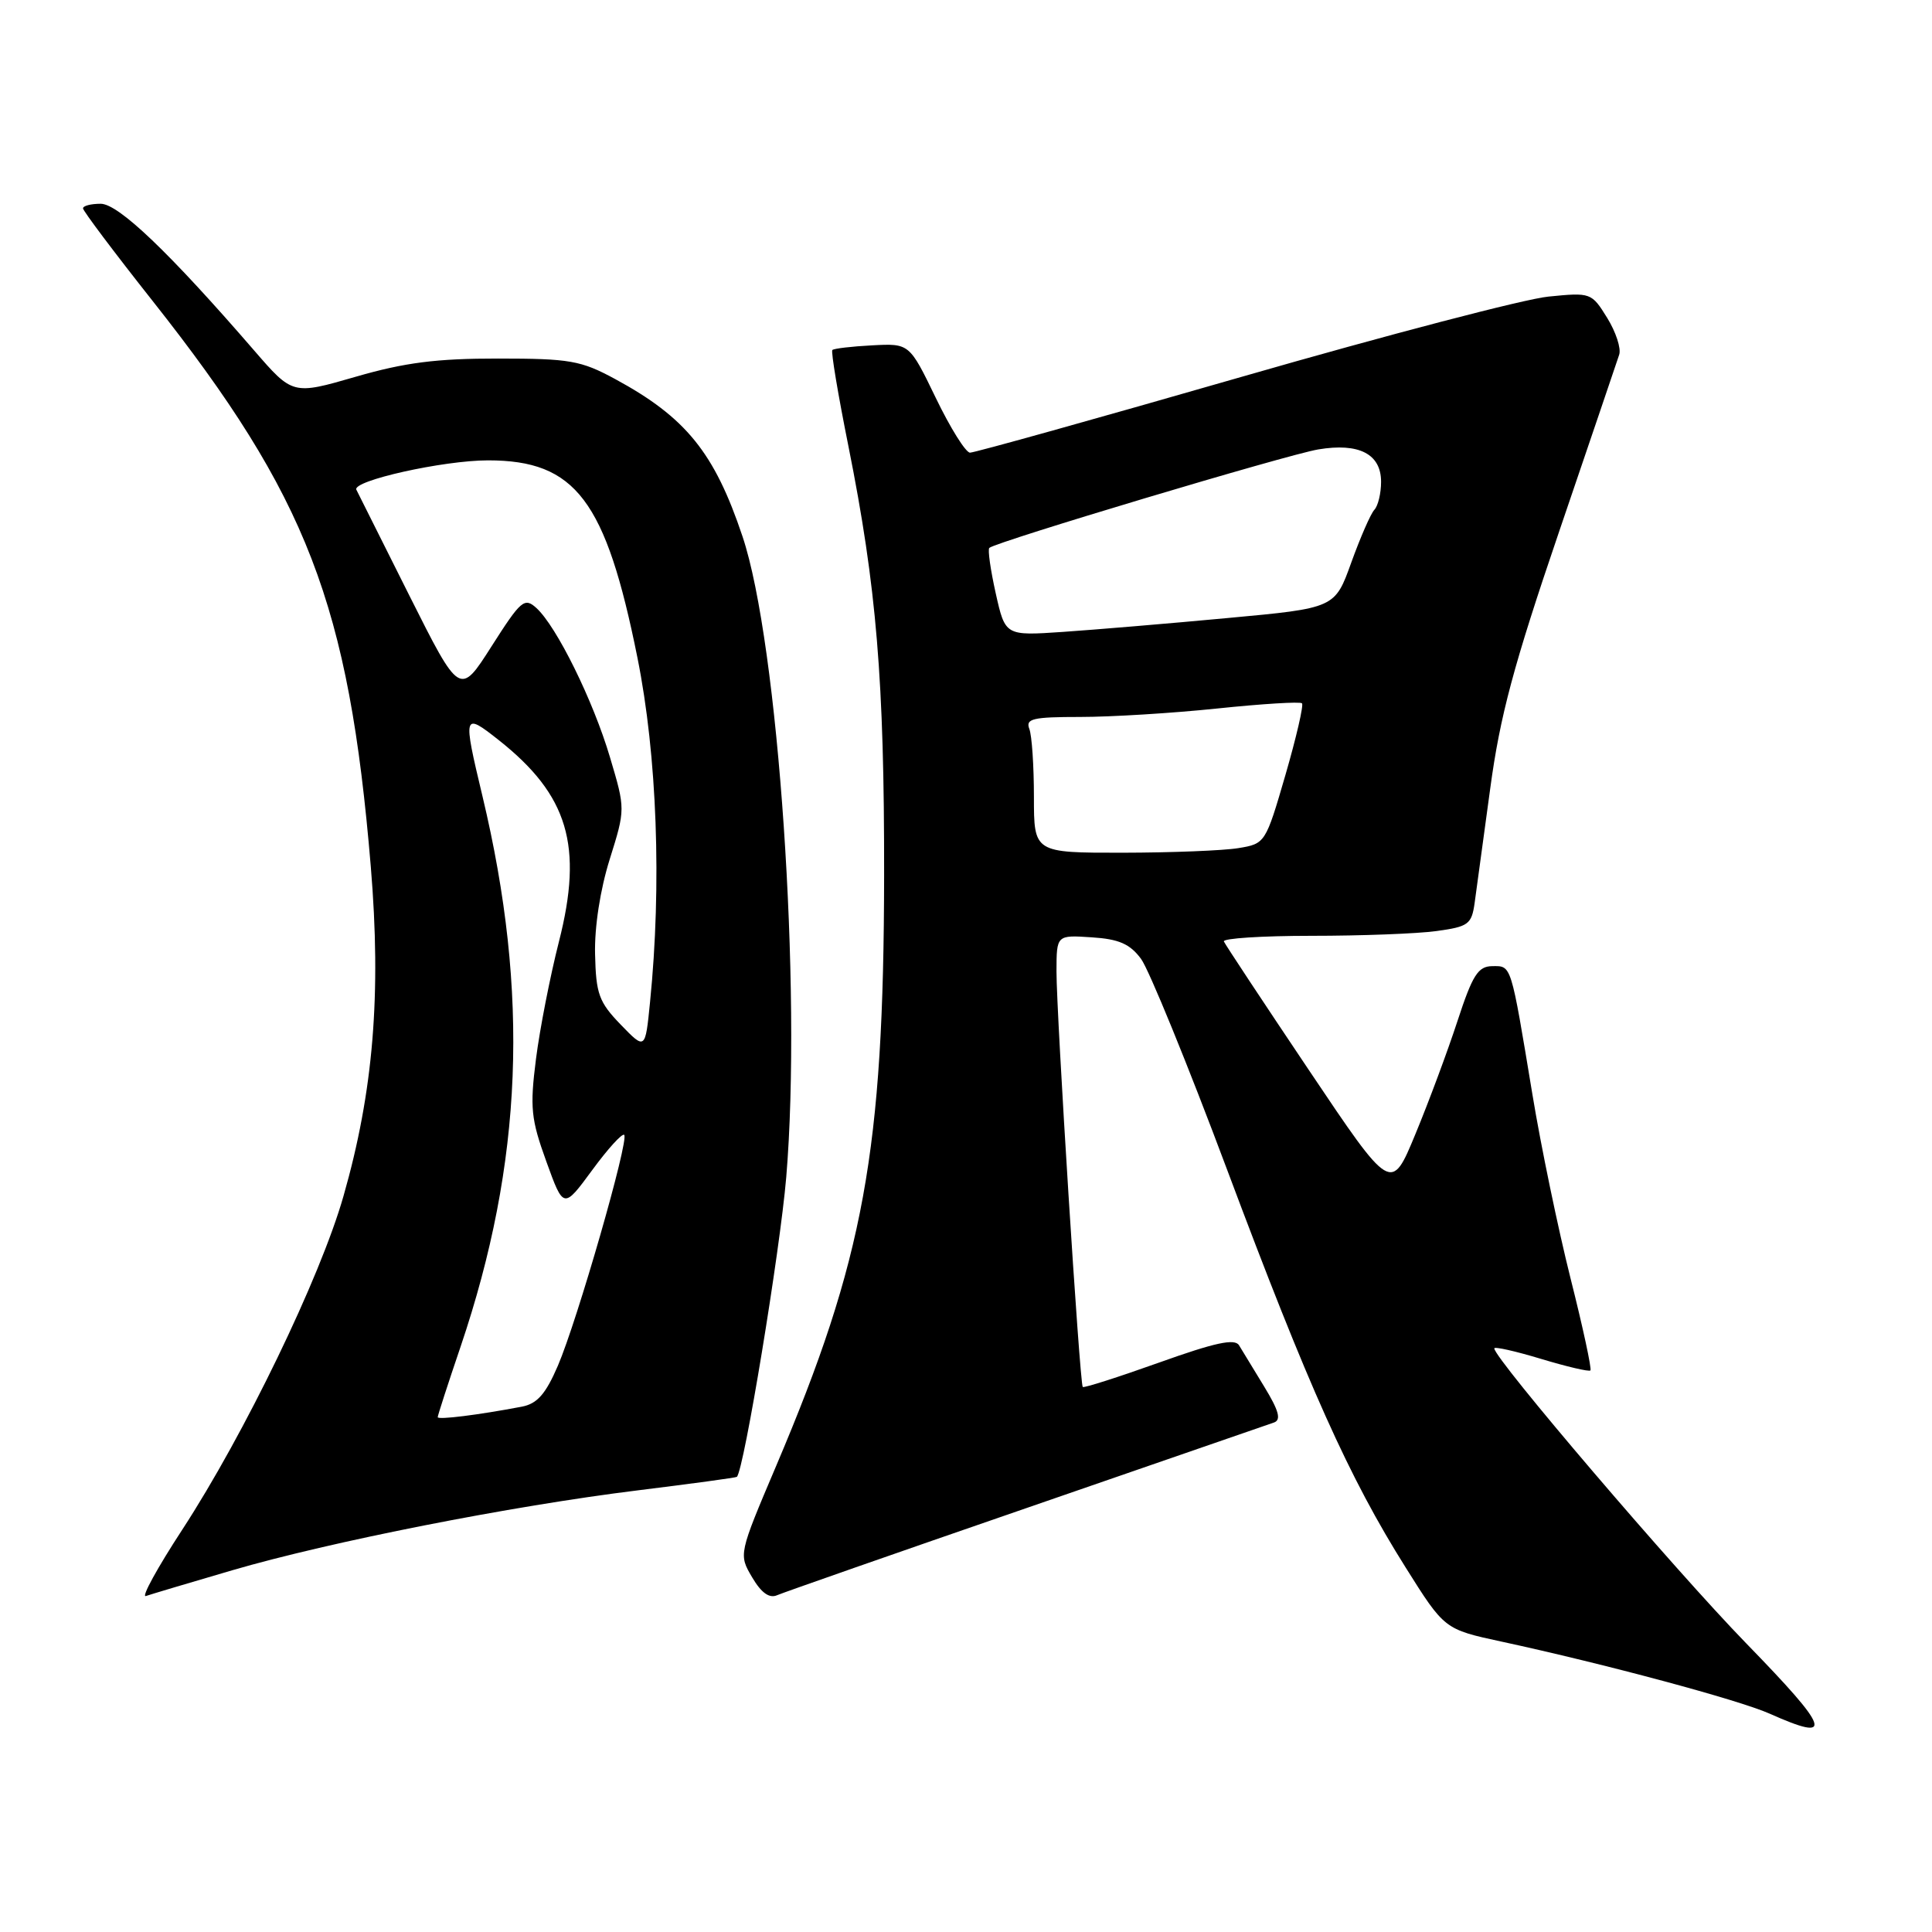 <?xml version="1.0" encoding="UTF-8" standalone="no"?>
<!DOCTYPE svg PUBLIC "-//W3C//DTD SVG 1.1//EN" "http://www.w3.org/Graphics/SVG/1.1/DTD/svg11.dtd" >
<svg xmlns="http://www.w3.org/2000/svg" xmlns:xlink="http://www.w3.org/1999/xlink" version="1.1" viewBox="0 0 256 256">
 <g >
 <path fill="currentColor"
d=" M 231.38 217.75 C 221.85 207.95 198.00 180.02 198.00 178.67 C 198.00 178.40 200.79 179.03 204.20 180.06 C 207.61 181.09 210.55 181.78 210.74 181.59 C 210.93 181.40 209.75 175.90 208.10 169.37 C 206.46 162.84 204.18 151.88 203.05 145.00 C 200.16 127.55 200.30 128.00 197.73 128.02 C 195.85 128.04 195.12 129.19 193.13 135.27 C 191.83 139.25 189.32 146.00 187.55 150.27 C 184.34 158.04 184.34 158.04 173.42 141.77 C 167.41 132.82 162.35 125.16 162.17 124.75 C 161.98 124.34 167.21 124.00 173.78 124.00 C 180.35 124.00 187.80 123.72 190.34 123.37 C 194.58 122.79 195.00 122.48 195.40 119.62 C 195.64 117.90 196.57 111.10 197.46 104.50 C 198.76 94.86 200.55 88.17 206.57 70.50 C 210.69 58.40 214.28 47.83 214.55 47.00 C 214.83 46.17 214.11 43.98 212.96 42.12 C 210.89 38.78 210.79 38.74 205.18 39.30 C 202.06 39.60 183.76 44.39 164.53 49.93 C 145.30 55.47 129.10 59.99 128.53 59.98 C 127.96 59.97 125.92 56.71 124.00 52.73 C 120.50 45.50 120.50 45.50 115.57 45.76 C 112.86 45.90 110.49 46.18 110.29 46.38 C 110.09 46.57 111.05 52.31 112.42 59.12 C 116.15 77.78 117.18 90.15 117.15 116.00 C 117.10 152.57 114.49 166.83 102.85 194.23 C 97.87 205.96 97.87 205.96 99.66 209.00 C 100.88 211.07 101.94 211.83 102.98 211.37 C 103.81 211.01 118.67 205.81 136.00 199.83 C 153.32 193.85 168.09 188.74 168.81 188.49 C 169.79 188.14 169.46 186.93 167.53 183.76 C 166.10 181.42 164.59 178.94 164.18 178.26 C 163.62 177.33 161.01 177.89 153.58 180.55 C 148.17 182.48 143.61 183.94 143.47 183.78 C 143.07 183.37 139.98 134.35 139.99 128.70 C 140.00 123.89 140.00 123.89 144.65 124.20 C 148.26 124.43 149.72 125.07 151.19 127.05 C 152.23 128.45 157.38 141.05 162.62 155.05 C 173.37 183.76 178.78 195.83 186.25 207.69 C 191.40 215.89 191.40 215.89 198.95 217.52 C 212.60 220.47 230.41 225.25 234.49 227.07 C 243.12 230.92 242.56 229.24 231.38 217.75 Z  M 30.77 208.07 C 43.74 204.28 67.73 199.55 84.51 197.48 C 91.62 196.60 97.53 195.80 97.64 195.69 C 98.59 194.74 103.35 165.81 104.18 156.00 C 106.27 131.07 103.15 85.25 98.38 71.06 C 94.67 59.98 90.88 55.30 81.50 50.22 C 76.97 47.77 75.51 47.51 66.00 47.51 C 57.85 47.50 53.63 48.04 47.14 49.92 C 38.78 52.34 38.78 52.34 33.66 46.42 C 22.45 33.46 15.70 27.00 13.34 27.00 C 12.05 27.00 11.00 27.27 11.00 27.61 C 11.00 27.94 15.14 33.45 20.21 39.86 C 40.73 65.82 46.22 80.04 49.13 114.80 C 50.54 131.75 49.48 144.63 45.51 158.50 C 42.43 169.30 32.40 190.03 24.15 202.69 C 20.85 207.74 18.68 211.70 19.33 211.48 C 19.97 211.26 25.12 209.72 30.77 208.07 Z  M 137.00 105.58 C 137.00 101.50 136.73 97.45 136.39 96.58 C 135.87 95.23 136.84 95.00 143.14 95.00 C 147.19 95.00 155.36 94.50 161.29 93.88 C 167.23 93.26 172.28 92.95 172.52 93.19 C 172.76 93.43 171.77 97.71 170.32 102.71 C 167.70 111.71 167.65 111.80 164.09 112.38 C 162.11 112.71 155.21 112.98 148.75 112.99 C 137.00 113.00 137.00 113.00 137.00 105.58 Z  M 131.94 78.62 C 131.25 75.52 130.86 72.81 131.09 72.60 C 131.92 71.81 170.63 60.22 174.68 59.55 C 180.07 58.65 183.00 60.15 183.00 63.84 C 183.00 65.36 182.60 67.03 182.11 67.55 C 181.62 68.07 180.25 71.22 179.05 74.54 C 176.88 80.58 176.88 80.58 162.69 81.89 C 154.89 82.62 145.06 83.44 140.85 83.73 C 133.20 84.25 133.20 84.25 131.94 78.62 Z  M 58.00 187.78 C 58.00 187.56 59.36 183.35 61.03 178.44 C 69.29 154.02 70.18 131.69 63.93 105.50 C 61.31 94.55 61.37 94.34 66.09 98.07 C 75.30 105.36 77.30 112.08 74.06 124.78 C 72.90 129.33 71.53 136.32 71.02 140.32 C 70.20 146.78 70.36 148.29 72.39 153.90 C 74.67 160.21 74.67 160.21 78.46 155.06 C 80.54 152.22 82.45 150.12 82.71 150.38 C 83.38 151.04 76.49 174.99 73.92 180.97 C 72.30 184.73 71.18 186.00 69.15 186.39 C 63.38 187.49 58.00 188.16 58.00 187.78 Z  M 82.24 135.76 C 79.36 132.78 78.97 131.70 78.85 126.44 C 78.76 122.85 79.53 117.87 80.79 113.86 C 82.87 107.21 82.87 107.21 80.83 100.36 C 78.60 92.82 73.74 82.98 71.07 80.56 C 69.49 79.13 69.03 79.53 65.14 85.63 C 60.93 92.24 60.93 92.24 54.22 78.87 C 50.53 71.52 47.38 65.23 47.22 64.89 C 46.64 63.70 58.74 61.00 64.67 61.00 C 76.27 61.00 80.27 66.28 84.46 87.13 C 87.07 100.11 87.70 117.22 86.13 132.82 C 85.50 139.13 85.50 139.13 82.24 135.76 Z "/>
</g>
</svg>